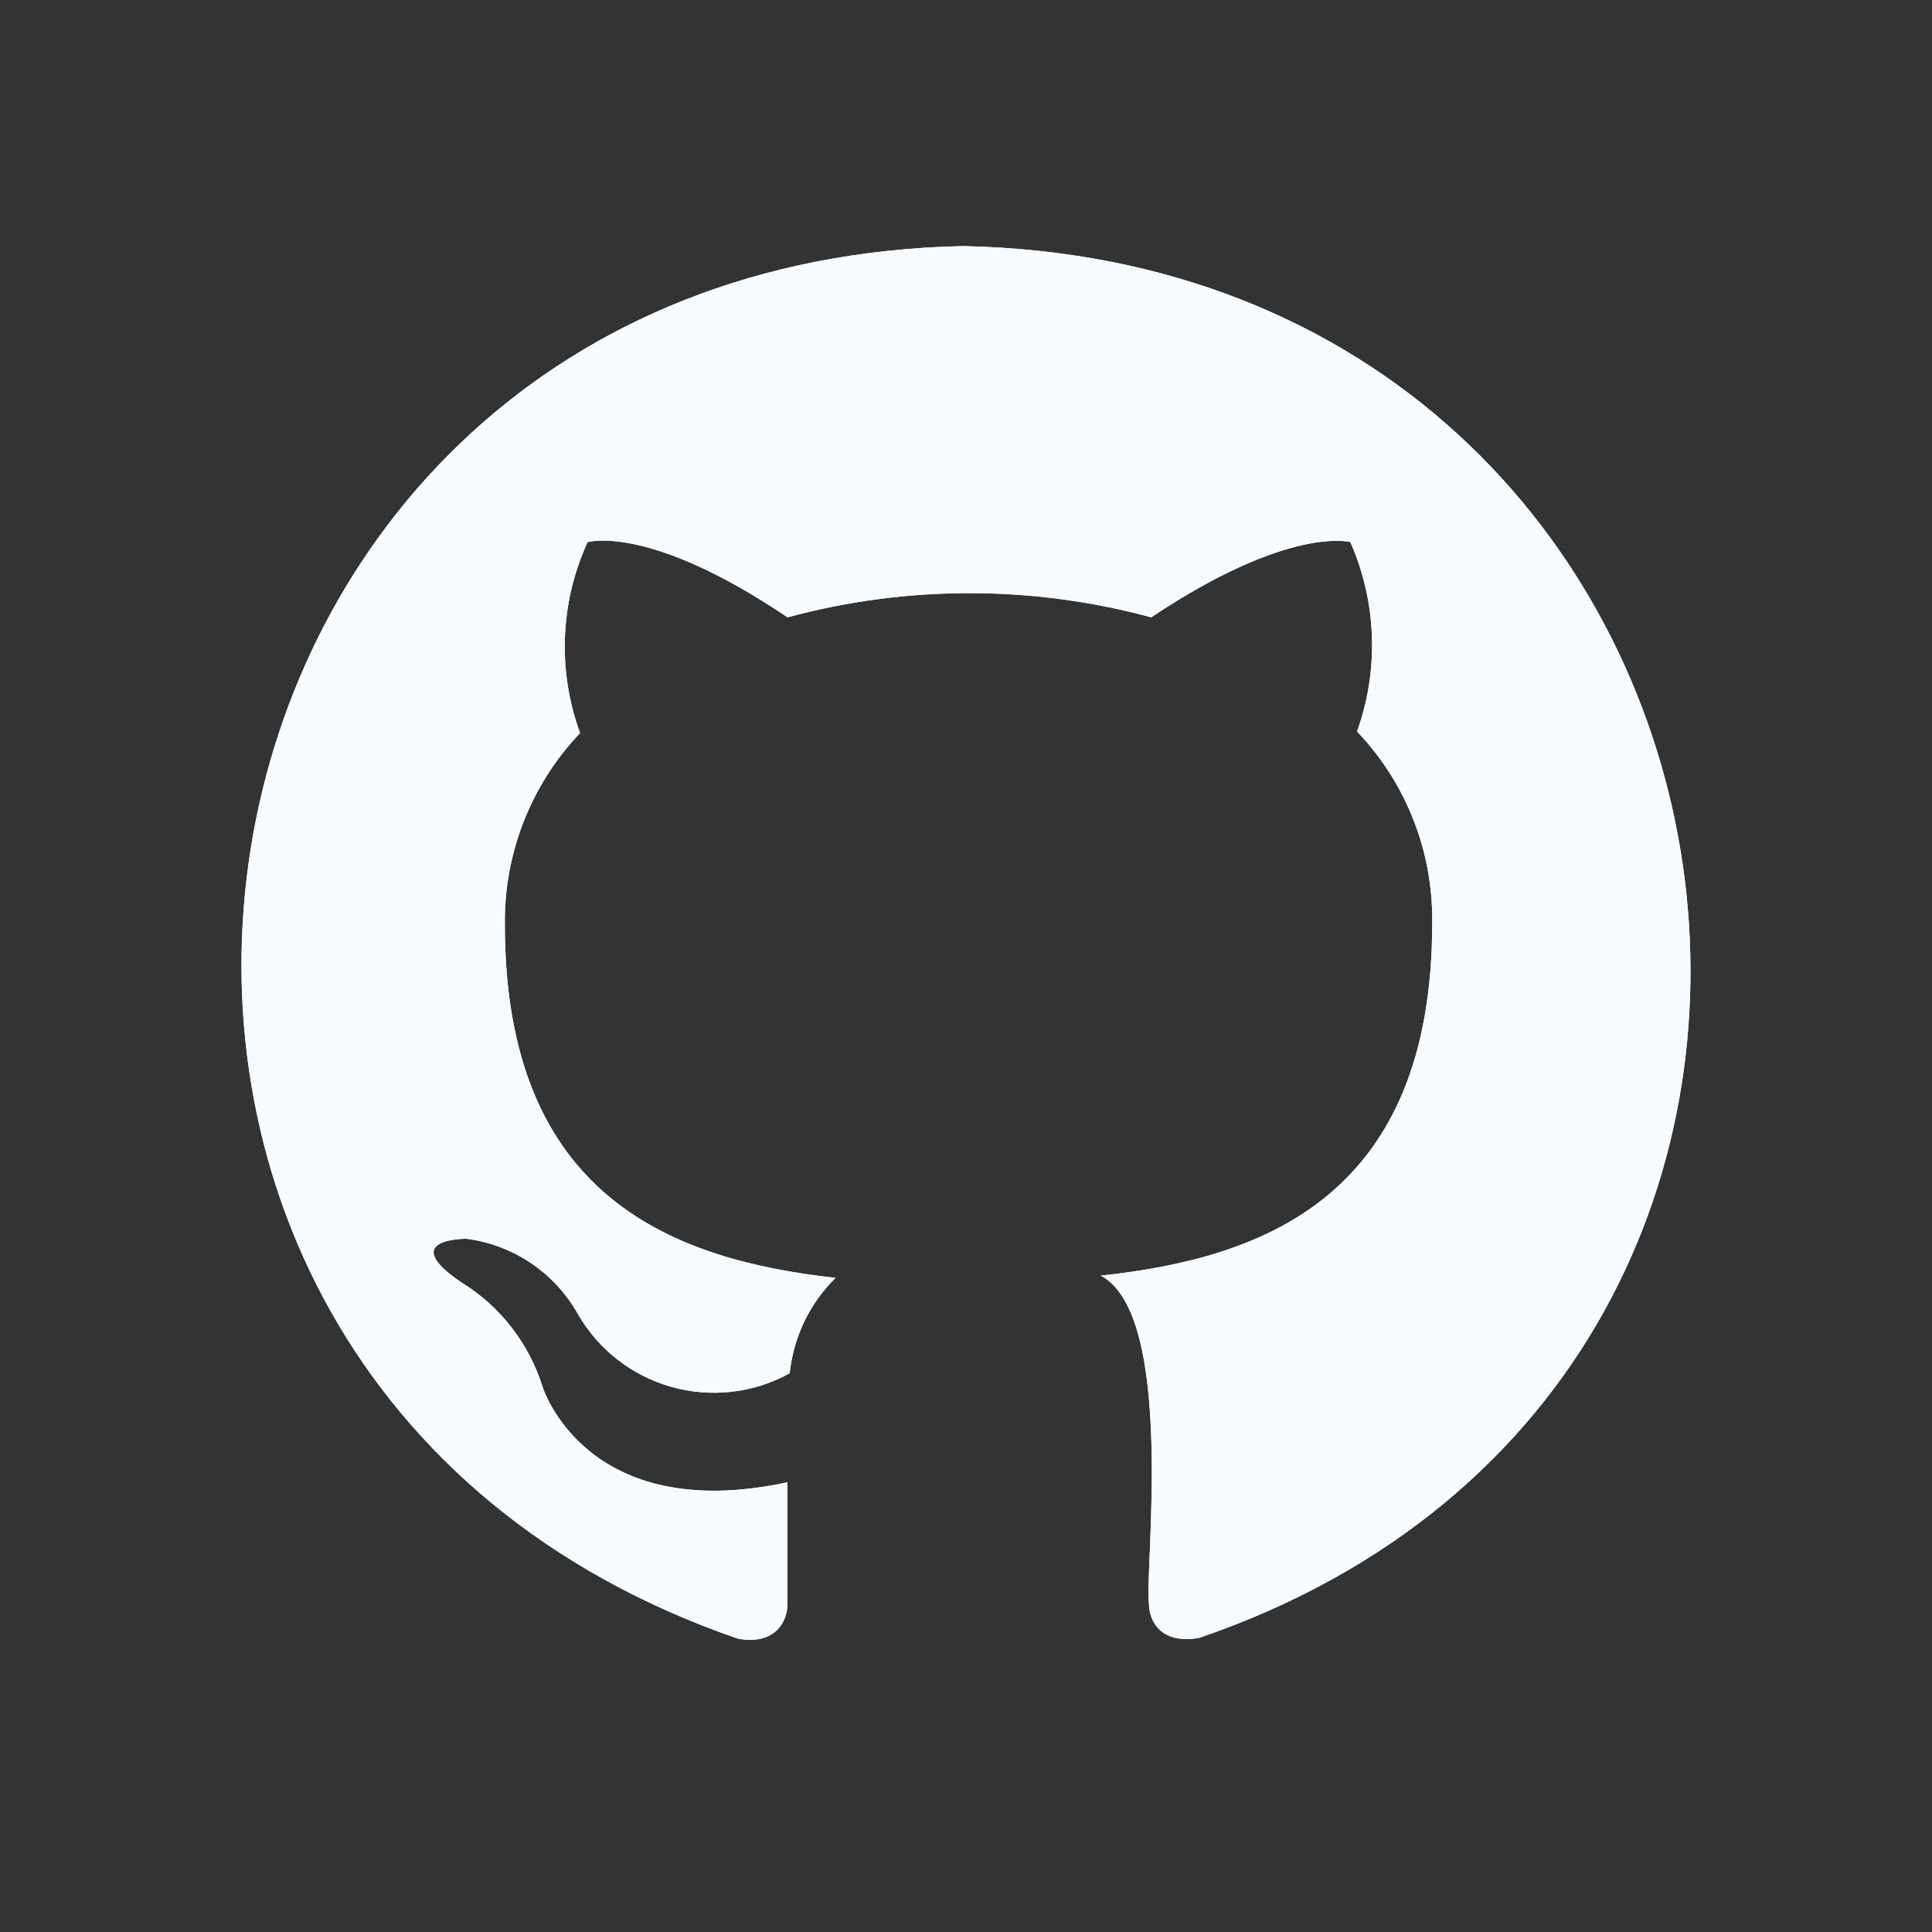 <svg width="32" height="32" viewBox="0 0 32 32" fill="none" xmlns="http://www.w3.org/2000/svg">
<rect x="0" y="0" width="32" height="32" fill="#333333" stroke="none"/>
<path d="M15.955 4.076C2.264 4.363 -0.585 22.734 12.222 27.141C12.819 27.252 13.043 26.878 13.043 26.567V24.551C9.695 25.272 8.987 22.971 8.987 22.971C8.762 22.25 8.284 21.635 7.641 21.24C6.559 20.506 7.728 20.518 7.728 20.518C8.111 20.568 8.477 20.706 8.797 20.923C9.117 21.139 9.382 21.427 9.571 21.763C9.91 22.354 10.468 22.788 11.124 22.972C11.781 23.156 12.483 23.075 13.08 22.746C13.142 22.146 13.41 21.588 13.839 21.166C11.163 20.866 8.362 19.846 8.362 15.316C8.347 14.135 8.794 12.996 9.608 12.141C9.231 11.113 9.275 9.976 9.732 8.98C9.732 8.98 10.74 8.668 13.044 10.225C15.016 9.691 17.096 9.691 19.068 10.225C21.358 8.694 22.366 8.979 22.366 8.979C22.804 9.973 22.843 11.095 22.477 12.116C23.293 12.97 23.739 14.11 23.722 15.29C23.722 19.834 20.909 20.842 18.233 21.128C19.479 21.788 18.955 26.032 19.03 26.555C19.03 26.866 19.241 27.239 19.864 27.128C32.635 22.759 29.646 4.363 15.955 4.076Z" fill="#F5FBFF"/>
<path d="M15.955 4.076C2.264 4.363 -0.585 22.734 12.222 27.141C12.819 27.252 13.043 26.878 13.043 26.567V24.551C9.695 25.272 8.987 22.971 8.987 22.971C8.762 22.25 8.284 21.635 7.641 21.24C6.559 20.506 7.728 20.518 7.728 20.518C8.111 20.568 8.477 20.706 8.797 20.923C9.117 21.139 9.382 21.427 9.571 21.763C9.91 22.354 10.468 22.788 11.124 22.972C11.781 23.156 12.483 23.075 13.08 22.746C13.142 22.146 13.41 21.588 13.839 21.166C11.163 20.866 8.362 19.846 8.362 15.316C8.347 14.135 8.794 12.996 9.608 12.141C9.231 11.113 9.275 9.976 9.732 8.98C9.732 8.98 10.74 8.668 13.044 10.225C15.016 9.691 17.096 9.691 19.068 10.225C21.358 8.694 22.366 8.979 22.366 8.979C22.804 9.973 22.843 11.095 22.477 12.116C23.293 12.97 23.739 14.11 23.722 15.29C23.722 19.834 20.909 20.842 18.233 21.128C19.479 21.788 18.955 26.032 19.03 26.555C19.03 26.866 19.241 27.239 19.864 27.128C32.635 22.759 29.646 4.363 15.955 4.076Z" fill="#F5FBFF"/>
</svg>
